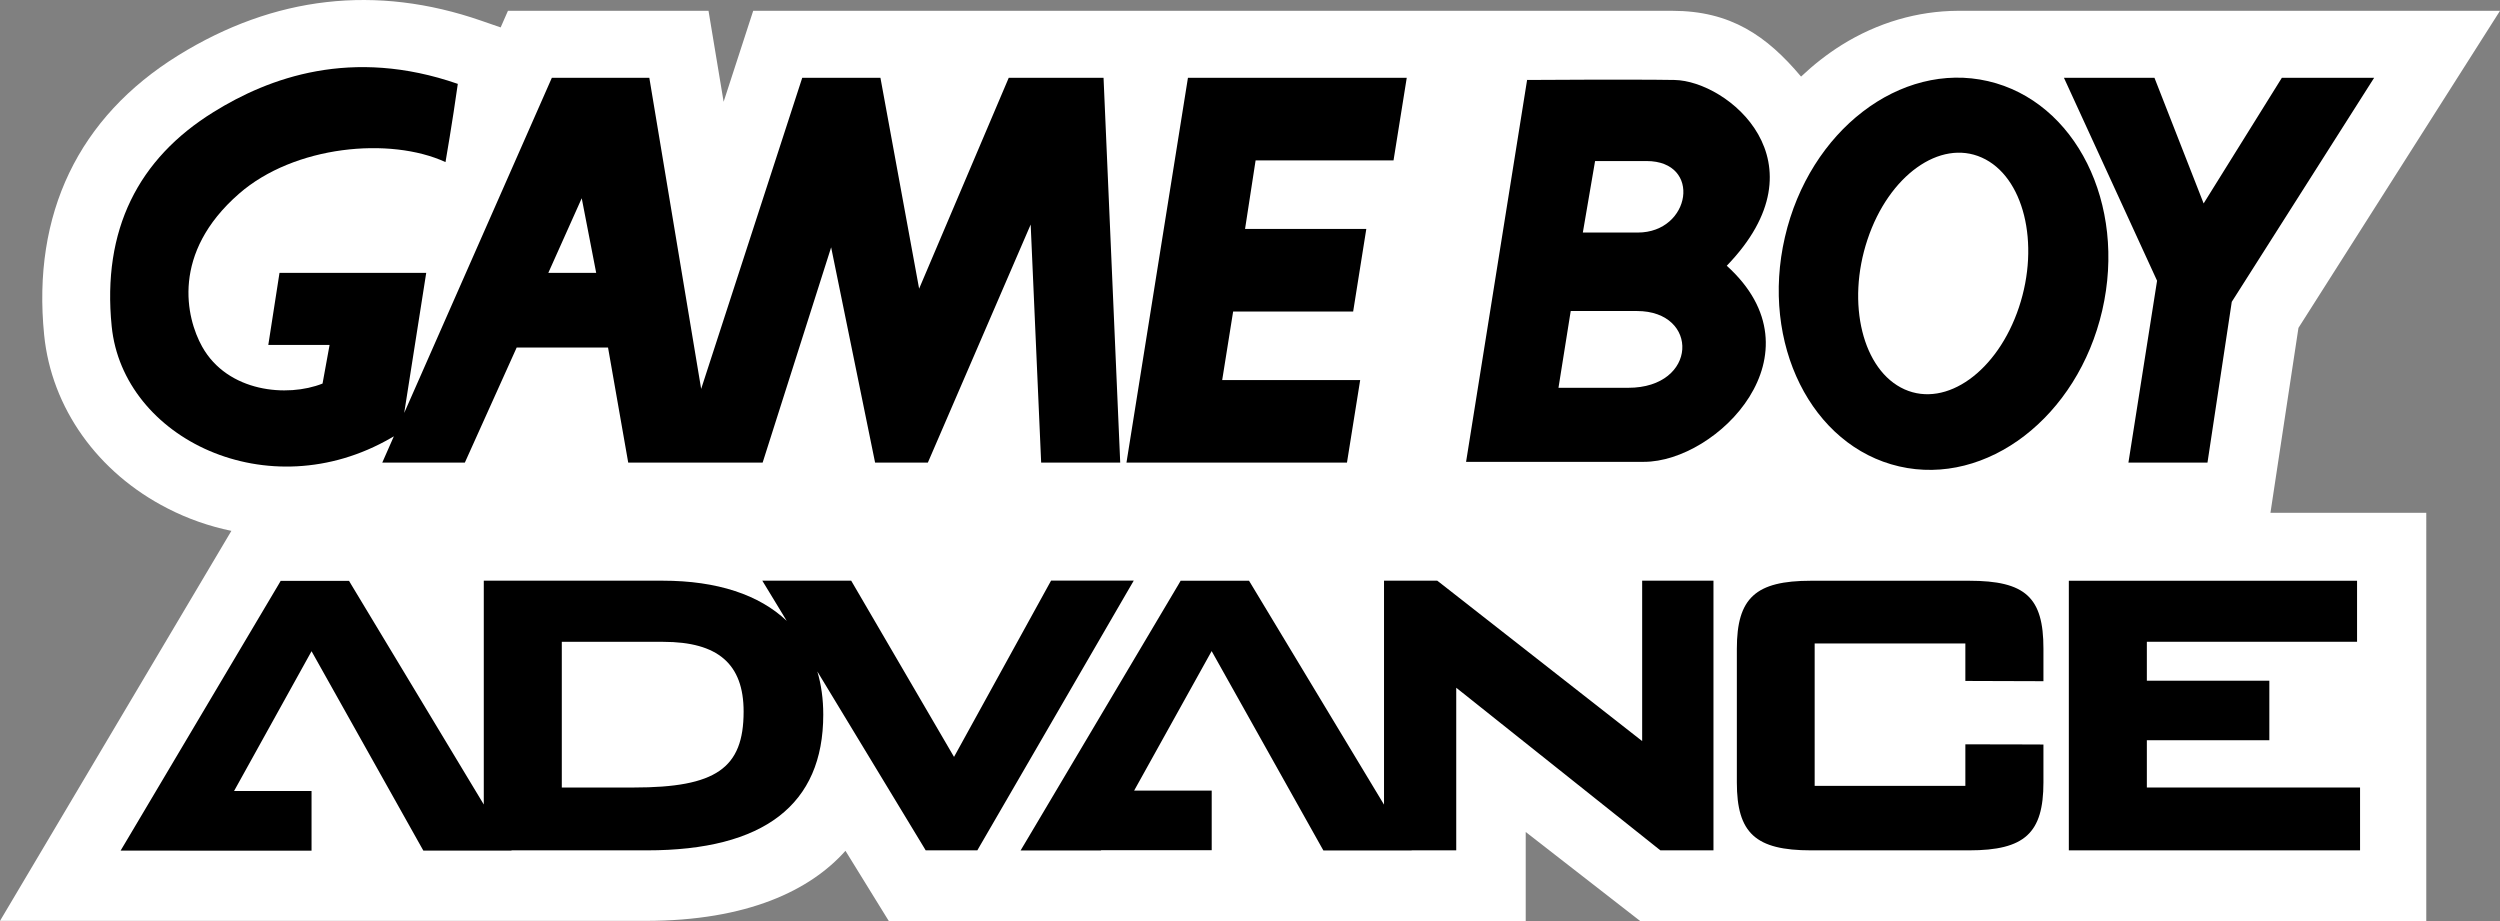 <?xml version="1.0" encoding="utf-8"?>
<!-- Generator: Adobe Illustrator 25.4.1, SVG Export Plug-In . SVG Version: 6.00 Build 0)  -->
<svg version="1.1" id="Layer_1" xmlns="http://www.w3.org/2000/svg" xmlns:xlink="http://www.w3.org/1999/xlink" x="0px" y="0px"
	 viewBox="0 0 3839 1414.3" style="enable-background:new 0 0 3839 1414.3;" xml:space="preserve">
<rect x="0" y="0" width="3839" height="1414.3" fill="#808080" stroke="none"/>
<style type="text/css">
	.st0{fill:#232F95;}
	.st1{fill:#FFFFFF;}
	.st2{fill:url(#SVGID_1_);}
	.st3{fill:url(#SVGID_00000097484870457883450770000012092552281949075841_);}
	.st4{fill:url(#SVGID_00000003818078041665512490000007359396713811360679_);}
	.st5{fill:url(#SVGID_00000115478935227908472150000007631648765151802517_);}
	.st6{fill:url(#SVGID_00000060750321147867178400000016891282233232870053_);}
	.st7{fill:url(#SVGID_00000055698319712496285240000006633605185494906286_);}
	.st8{fill:url(#SVGID_00000134217888327217826930000010009990020534842497_);}
	.st9{fill:url(#SVGID_00000078727827283415129860000000848458946500791966_);}
	.st10{fill:url(#SVGID_00000072974718358618513570000005508065310881590714_);}
	.st11{fill:url(#SVGID_00000150075502149005626000000002131147361071196312_);}
	.st12{fill:url(#SVGID_00000148662423911270841510000005633031780264210360_);}
	.st13{fill:url(#SVGID_00000138540066613205341000000016530284028106081470_);}
	.st14{fill:url(#SVGID_00000124848394000569168840000017023813522666790059_);}
	.st15{fill:url(#SVGID_00000143591893141584781100000002162101079920558504_);}
	.st16{fill:url(#SVGID_00000165926144935115308700000003465088819050646686_);}
	.st17{fill:url(#SVGID_00000167398581733652213760000011169022141064378250_);}
	.st18{fill:url(#SVGID_00000161616660585563967230000006718962134195420302_);}
	.st19{fill:url(#SVGID_00000160881916712118559560000012127544915074895251_);}
	.st20{fill:url(#SVGID_00000115486652011065698360000010848202869432670866_);}
	.st21{fill:url(#SVGID_00000136389434383482555800000004328599971846508472_);}
	.st22{fill:url(#SVGID_00000099664341321717818690000000791224139260523198_);}
	.st23{fill:url(#SVGID_00000002359990468096450150000011101905671735524013_);}
	.st24{fill:url(#SVGID_00000080171717051449589880000005622847139053051274_);}
	.st25{fill:url(#SVGID_00000010313020548937277650000008416175981534786993_);}
	.st26{fill:url(#SVGID_00000054228987587860230910000008001051917654170018_);}
	.st27{fill:url(#SVGID_00000108282104948012193730000013397228699295073931_);}
	.st28{fill:url(#SVGID_00000127040142576217771050000016962793622220085688_);}
	.st29{fill:url(#SVGID_00000181053075471656950320000001334062798712546730_);}
	.st30{fill:url(#SVGID_00000076574674521420603450000002862661982275384486_);}
	.st31{fill:url(#SVGID_00000051344783478658453640000000041641442944537758_);}
	.st32{fill:url(#SVGID_00000158018315739369758810000014026285405597637001_);}
	.st33{fill:url(#SVGID_00000073722045364314870530000013693714049178604205_);}
	.st34{fill:url(#SVGID_00000101093626053126421190000006725796913886727846_);}
	.st35{fill:url(#SVGID_00000016066429211567230630000008065495974681746053_);}
	.st36{fill:url(#SVGID_00000081629852898528519130000002011729482058031761_);}
	.st37{fill:url(#SVGID_00000056405527797271196270000014407379678868837546_);}
	.st38{fill:url(#SVGID_00000005245544775948701930000006853709764541232062_);}
	.st39{fill:url(#SVGID_00000109740953695890489310000017612788002437143204_);}
	.st40{fill:url(#SVGID_00000102543512410708650240000009072966564674822564_);}
	.st41{fill:url(#SVGID_00000176759706012449870840000012357269584870133894_);}
	.st42{fill:url(#SVGID_00000114789671614937721190000009590055412925469069_);}
	.st43{fill:url(#SVGID_00000083050489365046813220000007814270656989387929_);}
	.st44{fill:url(#SVGID_00000074408747606430166670000014570049504903979416_);}
	.st45{fill:url(#SVGID_00000152945946259731465530000013572038010633360304_);}
	.st46{fill:url(#SVGID_00000127732138931725016490000014203404861020388238_);}
	.st47{fill:url(#SVGID_00000114048636287182109410000005842430445787347116_);}
	.st48{fill:url(#SVGID_00000169526555260535161490000015837608952048982671_);}
	.st49{fill:url(#SVGID_00000046340694123516365160000011152016003747036326_);}
	.st50{fill:url(#SVGID_00000060743138768640153190000010382248204893903789_);}
	.st51{fill:url(#SVGID_00000173864808263295519330000018059354862683215806_);}
	.st52{fill:url(#SVGID_00000020397037400625756720000017870481890224672653_);}
	.st53{fill:url(#SVGID_00000004516997135572031620000007941844506287955375_);}
	.st54{fill:url(#SVGID_00000099655089004936296530000005395251261267066008_);}
	.st55{fill:url(#SVGID_00000143588767596092546980000017708842412981889411_);}
	.st56{fill:url(#SVGID_00000165949078017201690640000016859372910877647238_);}
	.st57{fill:url(#SVGID_00000119107778473429334470000017002607766410725002_);}
	.st58{fill:url(#SVGID_00000118399554481268984970000010368122651893132952_);}
	.st59{fill:url(#SVGID_00000105420712214992898460000004485176564462420869_);}
	.st60{fill:url(#SVGID_00000090278579409553905350000003304823297204725660_);}
	.st61{fill:url(#SVGID_00000069388498995411213840000011391718500409775282_);}
	.st62{fill:url(#SVGID_00000077326340914749732570000005372346997886103427_);}
	.st63{fill:url(#SVGID_00000079453139873581419830000012399902942652643216_);}
	.st64{fill:url(#SVGID_00000168801911327131302630000001328742275601343122_);}
	.st65{fill:url(#SVGID_00000179629688354644953140000014157250579766674581_);}
	.st66{fill:url(#SVGID_00000072276255635284854390000006512583302598762173_);}
	.st67{fill:url(#SVGID_00000158726780434700546090000006795555450938545074_);}
	.st68{fill:url(#SVGID_00000134953900866891841490000001315336134574476177_);}
	.st69{fill:url(#SVGID_00000042713587541963448690000003877530421648887721_);}
	.st70{fill:url(#SVGID_00000141431492246679481460000014956018919098433978_);}
	.st71{fill:url(#SVGID_00000121259120528061127900000015307736419208687488_);}
	.st72{fill:url(#SVGID_00000057139271478203319340000009717240810928939923_);}
	.st73{fill:url(#SVGID_00000039850466509675784240000006506523681032776350_);}
	.st74{fill:url(#SVGID_00000060720278136620836250000009457468061858357428_);}
	.st75{fill:url(#SVGID_00000065045991074646976490000009663138778938912164_);}
	.st76{fill:url(#SVGID_00000073713313914830138150000003591005199145043341_);}
	.st77{fill:url(#SVGID_00000124162593750664828170000009722082622729581971_);}
	.st78{fill:url(#SVGID_00000065033030850207241630000013503761205243006642_);}
	.st79{fill:url(#SVGID_00000157994805719747310870000009654254604672877968_);}
	.st80{fill:url(#SVGID_00000124156489805617211690000007520672255823825066_);}
	.st81{fill:url(#SVGID_00000016774000183155460120000017791341065122764453_);}
	.st82{fill:url(#SVGID_00000147210124314002804960000001845982095580218544_);}
	.st83{fill:url(#SVGID_00000078031152442181049100000000318238183380330640_);}
	.st84{fill:url(#SVGID_00000124132456571316529580000004949042109266760359_);}
	.st85{fill:url(#SVGID_00000073001732359111579280000015887230118650988188_);}
	.st86{fill:url(#SVGID_00000047761742561550753000000009527465419120892852_);}
	.st87{fill:url(#SVGID_00000084526252580040637780000016458148214475562936_);}
	.st88{fill:url(#SVGID_00000151525535622011851320000008991494257980577973_);}
	.st89{fill:url(#SVGID_00000010268505574742513810000001005552808128056705_);}
	.st90{fill:url(#SVGID_00000091695411999983157570000017279544399116440499_);}
	.st91{fill:url(#SVGID_00000013882199722776072480000016057945580217108127_);}
	.st92{fill:url(#SVGID_00000036212088853475143520000008160237116129882526_);}
	.st93{fill:url(#SVGID_00000151508248321741878340000013986299816352531846_);}
	.st94{fill:url(#SVGID_00000013887990578934812660000009530885033553425593_);}
	.st95{fill:url(#SVGID_00000103249668981708607170000003279110401344775061_);}
	.st96{fill:url(#SVGID_00000017497508566368101310000005828344541362719917_);}
	.st97{fill:url(#SVGID_00000152253022730691041820000013589062511151415992_);}
	.st98{fill:url(#SVGID_00000077306112220544436040000017539727873146004668_);}
	.st99{fill:url(#SVGID_00000075120770764689001580000004169515482373265571_);}
	.st100{fill:url(#SVGID_00000156583384774619036310000017966424391272564400_);}
	.st101{fill:url(#SVGID_00000003821581712427285000000017246612160528117681_);}
	.st102{fill:#502F8E;}
	.st103{fill:url(#SVGID_00000098191673820280932230000012101704072794255806_);}
	.st104{fill:url(#SVGID_00000051366247477900176180000011614762576058566047_);}
	.st105{fill:url(#SVGID_00000034081568649331904160000015499538743181548177_);}
	.st106{fill:url(#SVGID_00000018916403932428025040000004350912832161028014_);}
	.st107{fill:url(#SVGID_00000049213282207651628400000011654455889633474949_);}
	.st108{fill:url(#SVGID_00000036239571372603085660000002329120992584759175_);}
	.st109{fill:url(#SVGID_00000083084847459940898070000010858782427038283421_);}
	.st110{fill:url(#SVGID_00000075848286554536408190000004209880262827280297_);}
	.st111{fill:url(#SVGID_00000106849494869673388190000000917731221233918892_);}
	.st112{fill:url(#SVGID_00000072992937476812422010000008010995807289486217_);}
	.st113{fill:url(#SVGID_00000011003095716318050640000017487810704872930229_);}
	.st114{fill:url(#SVGID_00000013169191427939594590000011489358707156649648_);}
	.st115{fill:url(#SVGID_00000083808005843178419410000015384154739823840919_);}
	.st116{fill:url(#SVGID_00000124160013839072550370000009897346619646853821_);}
	.st117{fill:url(#SVGID_00000106114798073161151670000001565216558267964572_);}
	.st118{fill:url(#SVGID_00000031183421869564464810000002128326955282734006_);}
	.st119{fill:url(#SVGID_00000109022364539522872480000014733387432921264040_);}
	.st120{fill:url(#SVGID_00000180357379577910137620000003464397140736171444_);}
	.st121{fill:url(#SVGID_00000035517249321118438790000004937270037229156501_);}
	.st122{fill:url(#SVGID_00000017479489009155541000000008156515860253656236_);}
	.st123{fill:url(#SVGID_00000003821292768756038570000008549393279751985559_);}
	.st124{fill:url(#SVGID_00000129204313811096455720000007927992785186571392_);}
	.st125{fill:url(#SVGID_00000057140412018071888660000017529712254107264184_);}
	.st126{fill:url(#SVGID_00000017496741552728320540000008564876368298899849_);}
	.st127{fill:url(#SVGID_00000037668939937589710430000017110462537827964831_);}
	.st128{fill:url(#SVGID_00000006689117382252838420000016689962705281601452_);}
	.st129{fill:url(#SVGID_00000083795349008033248790000000392620712723415481_);}
	.st130{fill:url(#SVGID_00000169558962321532345530000017142921137410497925_);}
	.st131{fill:url(#SVGID_00000039110727732768729940000013922558809727218087_);}
	.st132{fill:url(#SVGID_00000036226328279093652220000011366501780757657235_);}
	.st133{fill:url(#SVGID_00000112607654603405237730000004923946498954395270_);}
	.st134{fill:url(#SVGID_00000152253107827295654910000010361271242644434840_);}
	.st135{fill:url(#SVGID_00000031185533208413405050000000536183591373477525_);}
	.st136{fill:url(#SVGID_00000147940219436320177500000014626258563342580374_);}
	.st137{fill:url(#SVGID_00000075143968873028177160000006106778264879477415_);}
	.st138{fill:url(#SVGID_00000101079905069649216870000011046440067204640907_);}
	.st139{fill:url(#SVGID_00000067222746202357633640000012159183560214697348_);}
	.st140{fill:url(#SVGID_00000077295511851703342680000011122750505489283202_);}
	.st141{fill:url(#SVGID_00000103954127893852049380000016520554415476890281_);}
	.st142{fill:url(#SVGID_00000142163889750802153080000005450236400531647670_);}
	.st143{fill:url(#SVGID_00000179633421538484583160000000450275076756699798_);}
	.st144{fill:url(#SVGID_00000043426025077196799800000003358994231720943783_);}
	.st145{fill:url(#SVGID_00000114796682778640107220000006682514783341573762_);}
	.st146{fill:url(#SVGID_00000075134480503927884490000006070938023801329056_);}
	.st147{fill:url(#SVGID_00000158740697009409157270000009750252500624508803_);}
	.st148{fill:url(#SVGID_00000166678062974529200650000004205748536390079146_);}
	.st149{fill:url(#SVGID_00000038377734433119722470000010458995848688792714_);}
	.st150{fill:url(#SVGID_00000164499734044766869620000009615565352829610398_);}
	.st151{fill:url(#SVGID_00000144318351661609074120000003613407953305625014_);}
	.st152{fill:url(#SVGID_00000181770028300806586380000009645949441261134253_);}
	.st153{fill:url(#SVGID_00000177457493279670191050000013942656432215599751_);}
	.st154{fill:url(#SVGID_00000144310310410676963020000005487084446999829123_);}
	.st155{fill:url(#SVGID_00000114074677822594867120000006416604988220104367_);}
	.st156{fill:url(#SVGID_00000024695192274932491040000009200744144058194311_);}
	.st157{fill:url(#SVGID_00000119824546200559435720000012641584390746609313_);}
	.st158{fill:url(#SVGID_00000036236617170628919200000000045963109915765660_);}
	.st159{fill:url(#SVGID_00000156558222997955547050000010297175993045271694_);}
	.st160{fill:url(#SVGID_00000129905023812644934980000004270212994498602415_);}
	.st161{fill:url(#SVGID_00000170269305073438622920000016463969790264749733_);}
	.st162{fill:url(#SVGID_00000019678880302342011950000001165079682499392177_);}
	.st163{fill:url(#SVGID_00000150817263567927940030000003073449896748790941_);}
	.st164{fill:url(#SVGID_00000042009041709360884460000011166416586347804594_);}
	.st165{fill:url(#SVGID_00000084513550092940249320000008054633194607424386_);}
	.st166{fill:url(#SVGID_00000116928289651880406510000017683369312783110551_);}
	.st167{fill:url(#SVGID_00000048482345862769014760000014138384164206861457_);}
	.st168{fill:url(#SVGID_00000089575114009759292070000010761914102592544400_);}
	.st169{fill:url(#SVGID_00000151525618793006437880000000489087869934502078_);}
	.st170{fill:url(#SVGID_00000001636740584190708130000015320442195060307073_);}
</style>
<g>
	<path class="st1" d="M3529.5,503.5L3839,16.6h-832.7c-61.3,0.3-122.8,17.9-178.4,52.6c-22.2,13.9-42.9,30.2-62.2,48.4
		C2713.1,55,2657.6,16.6,2567.9,16.6H1156.6l-45.4,139.7L1088,16.6H780l-11.2,25.5L739,31.8C577.7-24.1,421.2-6.2,273.8,85
		c-153.3,94.9-224.6,243.4-206,429.4c11.2,111.8,82,211.4,189.5,266.3c31.3,16.1,64.2,27.5,98,34.5L0,1414.1h991.1
		c157.5,0,253.6-47.4,307.2-107.6l66.6,107.9h978v-136.8l175.9,136.8h1207V787.5h-239.3L3529.5,503.5z"/>
	<g>
		<g>
			<path d="M1614,891.7l-3.5,6.3L1465,1162.3l-154.4-264.6l-3.5-6h-136.5l11.2,18.4l26.3,43.3c-42.1-40-106.6-61.7-190.5-61.7H742.9
				v343.7L539.5,897.9l-3.5-5.9h-105l-3.5,6l-231.4,389.9l-10.9,18.3h91v0.1h202.2v-91.6h-119L478.4,1000l168.2,300l3.5,6.2h135.5
				l-0.2-0.4h208.2c179.5,0,270.6-70.1,270.6-208.4c0-24-3.1-46.2-9.1-66.3L1418,1300l3.5,5.8h79.3l3.5-6.1l226.1-389.9l10.6-18.2
				H1614z M973.2,1209.3H862.7V985.6h155.7c84.2,0,123.5,34.1,123.5,107.1C1141.9,1179.8,1099.4,1209.3,973.2,1209.3z"/>
			<polyline points="2533.8,891.7 2521.7,891.7 2521.7,1138 2210.3,894.2 2207,891.7 2125.3,891.7 2125.3,1235.6 1921.6,897.7 
				1918,891.8 1813,891.8 1809.5,897.8 1578.1,1287.7 1567.2,1306 1690.6,1306 1690.9,1305.6 1860.7,1305.6 1860.7,1214 
				1741.6,1214 1860.6,999.8 2028.7,1299.8 2032.2,1306 2167.8,1306 2167.7,1305.8 2236.2,1305.8 2236.2,1056.1 2546.4,1303.2 
				2549.7,1305.8 2631.2,1305.8 2631.2,891.7 2533.8,891.7 			"/>
			<path d="M3023.8,891.8H2781c-85.2,0-113.9,26.4-113.9,104.5v205.2c0,77.9,28.7,104.3,113.9,104.3h242.8
				c85.3,0,114.1-26.4,114.1-104.3v-58.2l-12.1-0.1l-95.6-0.2h-12.2v63.8h-231.4V988.1h231.4v57.5l12.2,0.1l95.5,0.3l12.2,0v-49.9
				C3138,917.2,3110.2,891.8,3023.8,891.8"/>
			<polyline points="3611.9,1209.3 3296.7,1209.3 3296.7,1136.7 3484.8,1136.7 3484.8,1045.3 3296.7,1045.3 3296.7,985.5 
				3619.5,985.5 3619.5,891.8 3176.9,891.8 3176.9,1305.8 3624.1,1305.8 3624.1,1209.3 3611.9,1209.3 			"/>
		</g>
	</g>
	<path d="M1549,119.5l-137.6,323.8L1352,119.5h-120.1l-155.2,477.7l-79.6-477.7H847.4L620.7,634.1L654.5,419H429.2l-17.2,110.7h94.1
		L495.3,589c-54,21.5-145.7,13.4-184.9-56.7c-24.8-44.4-47.8-143.7,56.6-234.8c85-74.2,232.1-87.7,317.1-48.6
		c0,0,10.8-62.1,18.9-120.1c-163.2-56.7-290.1-9.5-375,43.2c-115.7,71.6-171.4,180.8-156.5,329.1c17.2,172.2,240.1,280.7,429,171.4
		c1.7-1,3-1.8,4.3-2.5L587,710.4h126.8l79.6-176.7h140.3l31,176.7h206.4l105.2-330.6l67.5,330.6h81l157.9-365.6l16.1,365.6h121.4
		l-25.6-590.9H1549 M842,419l51.3-114.6L915.5,419H842z"/>
	<polyline points="1729.8,710.4 2068.4,710.4 2088.7,583.6 1876.8,583.6 1893.6,478.4 2077.9,478.4 2098.1,351.6 1911.9,351.6 
		1928.1,246.3 2139.9,246.3 2160.2,119.5 1824.2,119.5 1729.8,710.4 	"/>
	<polygon points="3504,119.5 3383.9,312.4 3308.4,119.5 3169.4,119.5 3312.4,431.1 3268.4,710.4 3389.8,710.4 3427.1,463.5 
		3645.7,119.5 	"/>
	<path d="M3052.8,124.6c-134.6-31.1-274.2,76.1-311.9,239.6c-37.8,163.3,40.8,320.9,175.4,352c134.6,31.1,274.2-76.1,311.9-239.5
		C3265.9,313.3,3187.4,155.7,3052.8,124.6 M3100.3,471.9c-32.8,98.3-111.4,154.7-175.7,126c-64.2-28.8-89.7-131.7-56.9-230
		c32.7-98.3,111.3-154.7,175.6-125.9C3107.6,270.7,3133.1,373.7,3100.3,471.9z"/>
	<path d="M2571.3,122.8c-65.6-1.1-227.6,0-227.6,0h1.3l-93.7,586.4c0,0,194.2,0,273.1,0c112.5,0,277-165.8,127.2-301.1
		C2805.6,248.7,2653,124.2,2571.3,122.8 M2500.3,595.5c-67,0-107.1,0-107.1,0l18.8-117.9c0,0,25.4,0,101.7,0
		C2610.1,477.6,2607.4,595.5,2500.3,595.5z M2515,357.1c-67,0-84.4,0-84.4,0l18.8-109.8c0,0,2.7,0,79,0
		C2614.1,247.3,2596.7,357.1,2515,357.1z"/>
</g>
</svg>
